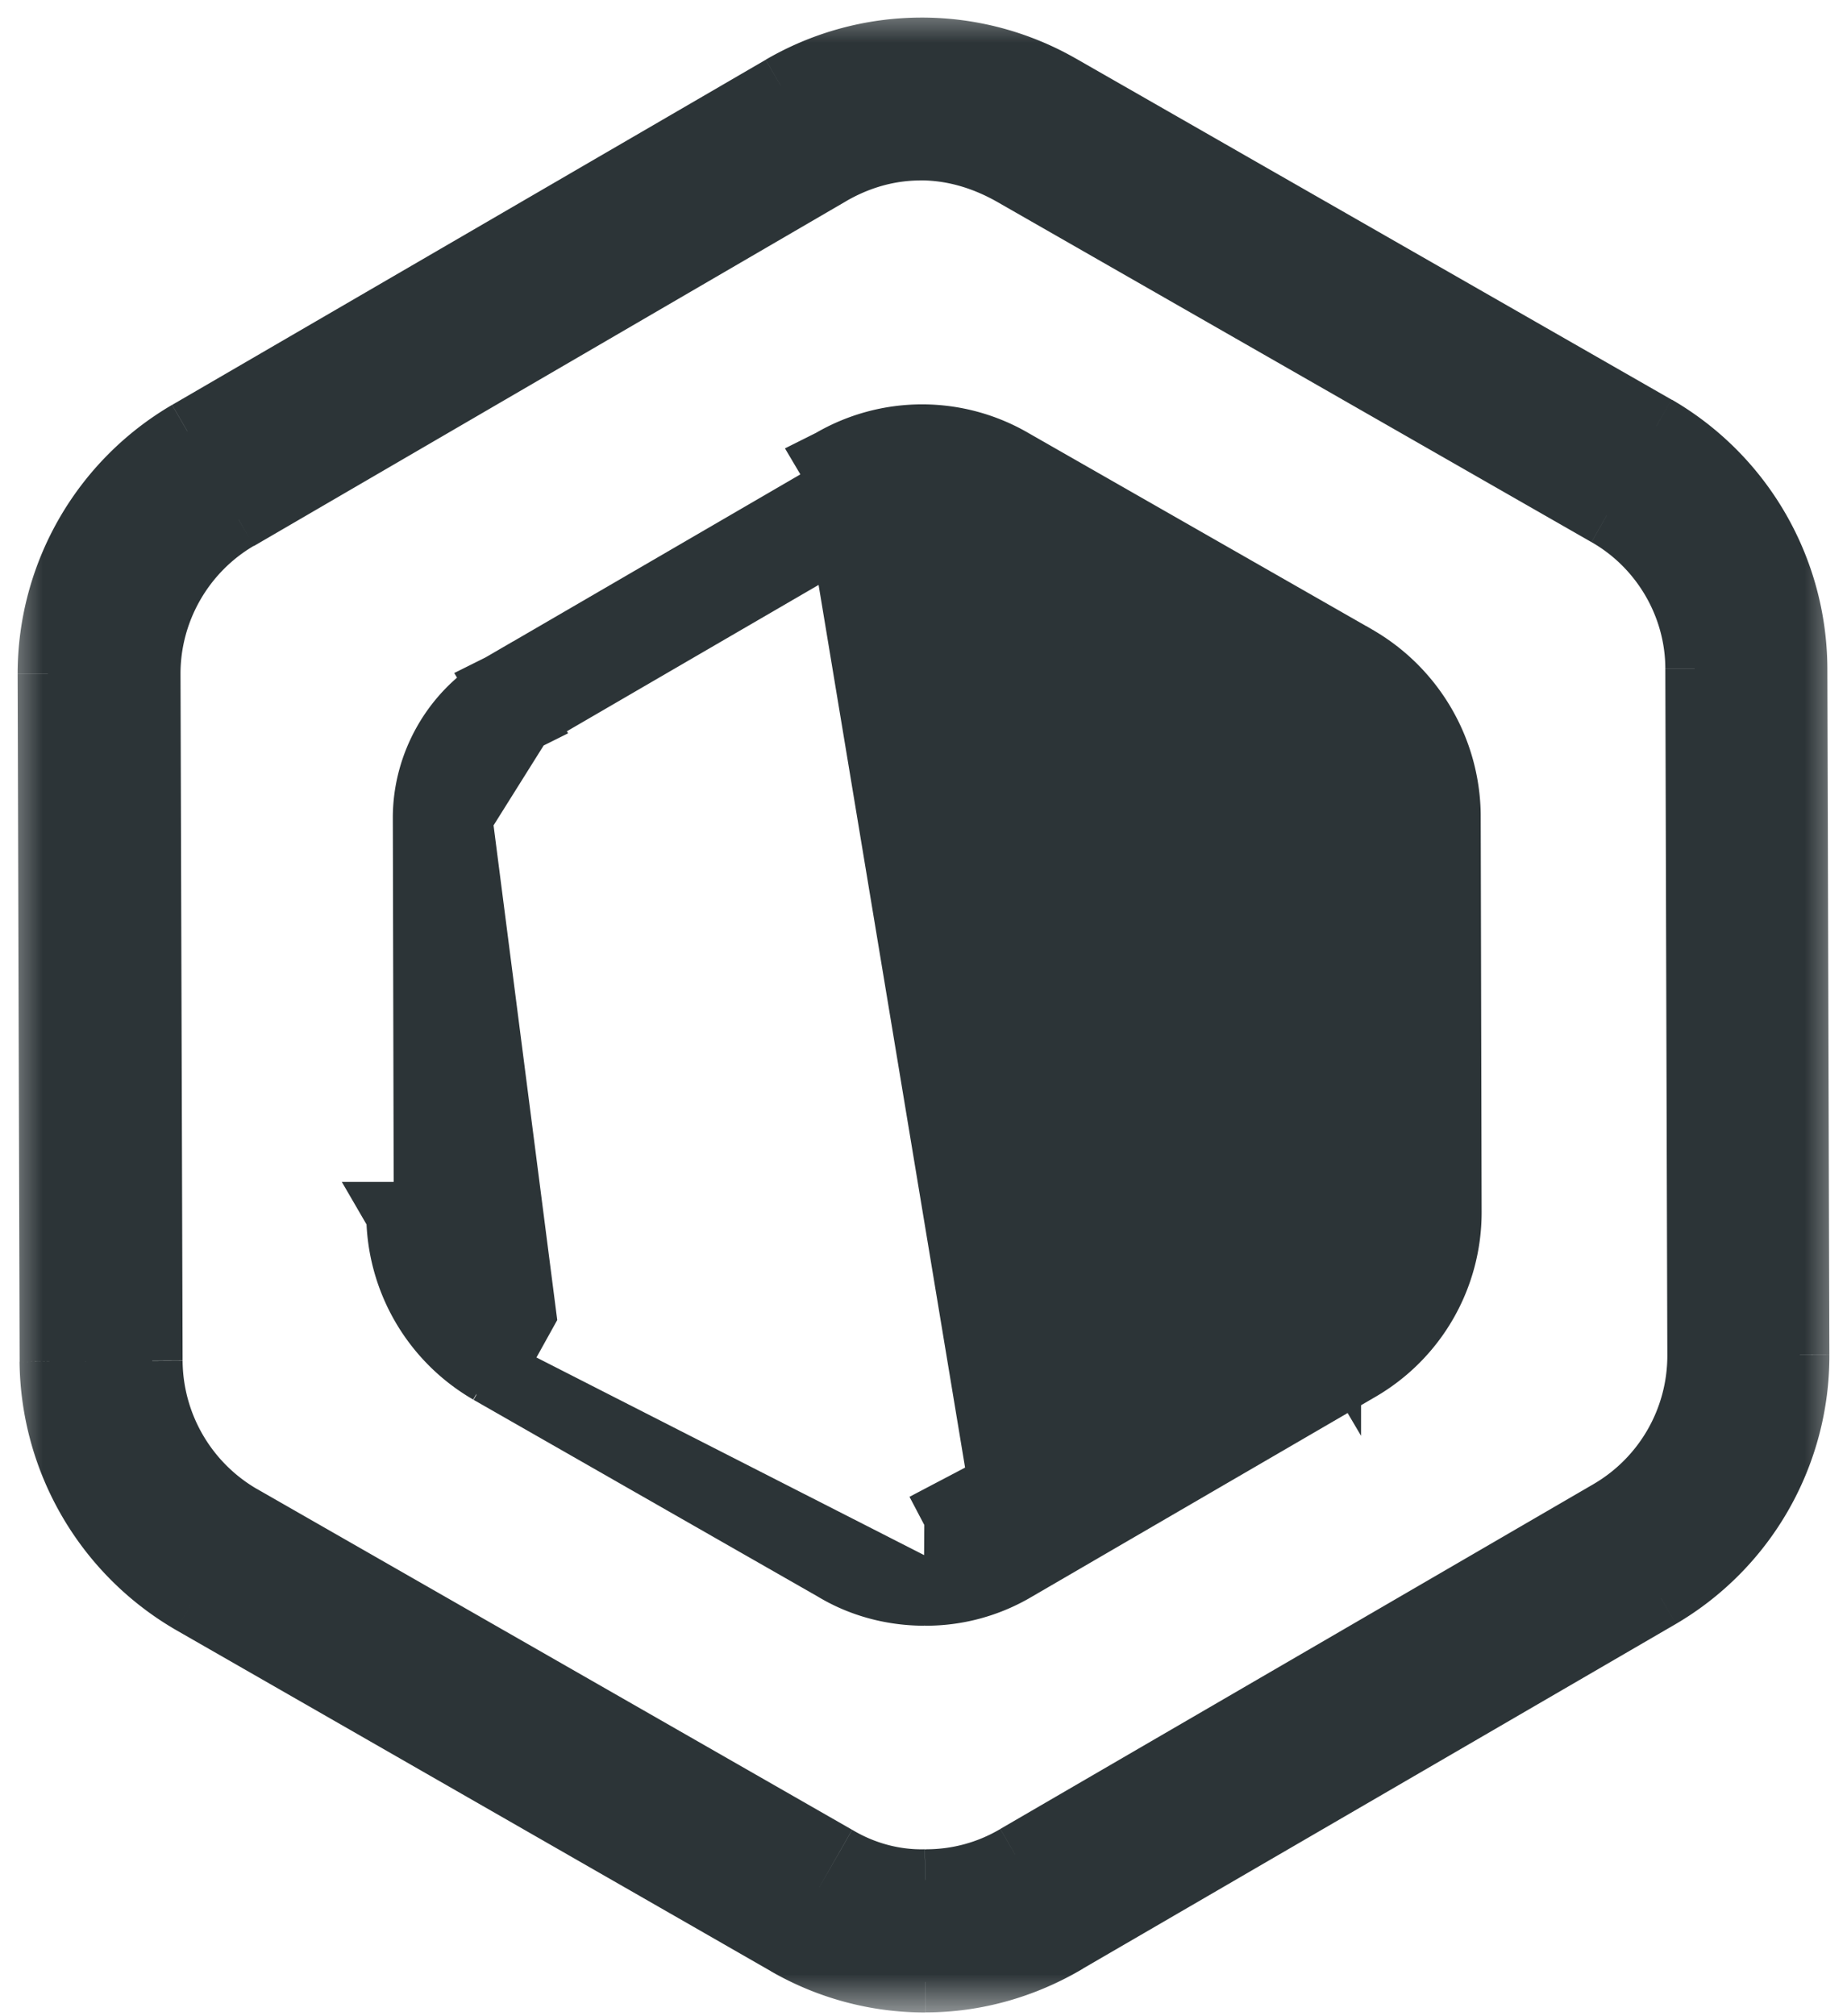 <svg width="22" height="24" fill="none" xmlns="http://www.w3.org/2000/svg"><mask id="a" maskUnits="userSpaceOnUse" x="0" y="0" width="22" height="24" fill="#000"><path fill="#fff" d="M0 0h22v24H0z"/><path d="M11.024 23.166a2.886 2.886 0 0 1-1.446-.386l-7.084-4.06a2.941 2.941 0 0 1-1.47-2.518L1 8.022c0-1.037.554-2 1.446-2.519l7.072-4.108c.892-.518 2-.53 2.904-.012l7.096 4.06a2.926 2.926 0 0 1 1.458 2.506l.024 8.18c0 1.037-.542 2-1.434 2.519l-7.072 4.108c-.446.265-.952.41-1.47.41.012 0 0 0 0 0zm-.06-21.808c-.446 0-.88.121-1.277.35l-7.06 4.108A2.56 2.56 0 0 0 1.36 8.021l.025 8.18a2.57 2.57 0 0 0 1.277 2.206l7.096 4.06c.386.229.831.35 1.277.337a2.5 2.5 0 0 0 1.277-.35l7.072-4.108a2.559 2.559 0 0 0 1.266-2.204l-.024-8.181c0-.904-.494-1.747-1.278-2.193l-7.096-4.06a2.624 2.624 0 0 0-1.29-.35z"/></mask><path d="M11.024 23.166a2.886 2.886 0 0 1-1.446-.386l-7.084-4.06a2.941 2.941 0 0 1-1.47-2.518L1 8.022c0-1.037.554-2 1.446-2.519l7.072-4.108c.892-.518 2-.53 2.904-.012l7.096 4.06a2.926 2.926 0 0 1 1.458 2.506l.024 8.18c0 1.037-.542 2-1.434 2.519l-7.072 4.108c-.446.265-.952.41-1.47.41.012 0 0 0 0 0zm-.06-21.808c-.446 0-.88.121-1.277.35l-7.06 4.108A2.56 2.56 0 0 0 1.36 8.021l.025 8.18a2.57 2.57 0 0 0 1.277 2.206l7.096 4.06c.386.229.831.35 1.277.337a2.5 2.5 0 0 0 1.277-.35l7.072-4.108a2.559 2.559 0 0 0 1.266-2.204l-.024-8.181c0-.904-.494-1.747-1.278-2.193l-7.096-4.06a2.624 2.624 0 0 0-1.29-.35z" fill="#2C3437"/><path d="m9.578 22.78.398-.682-.005-.003-.393.685zm-7.084-4.06-.393.685.393-.685zm-1.47-2.518-.79.002v.007l.79-.01zM1 8.022H.21v.001L1 8.021zm1.446-2.519-.397-.683.397.683zm7.072-4.108.397.683-.397-.683zm2.904-.012-.393.685.393-.685zm7.096 4.06.397-.683-.005-.003-.392.686zm1.458 2.506h-.79v.002l.79-.002zm.024 8.18h.79v-.002l-.79.003zm-1.434 2.519.397.683-.397-.683zm-7.072 4.108-.397-.683-.007.004.404.68zM9.687 1.708l-.394-.685-.004.002.398.683zm-7.06 4.108-.398-.682h-.001l.399.682zM1.36 8.021H.57v.002l.79-.002zm.025 8.18h.79V16.2l-.79.003zm1.277 2.206-.4.682.007.003.393-.685zm7.096 4.06.403-.68-.01-.006-.393.686zm1.277.337v-.79h-.02l.021.79zm1.277-.35-.397-.682-.006.004.403.679zm7.072-4.108.397.683h.002l-.398-.683zm1.266-2.204h.79v-.003l-.79.003zm-.024-8.181h-.79v.002l.79-.002zm-1.278-2.193-.392.686h.002l.39-.686zm-7.096-4.06.392-.686-.007-.004-.385.69zm-1.229 20.668a2.1 2.1 0 0 1-1.048-.278l-.796 1.365a3.677 3.677 0 0 0 1.844.493v-1.58zm-1.053-.281-7.084-4.06-.786 1.37 7.084 4.06.786-1.37zm-7.084-4.06a2.152 2.152 0 0 1-1.073-1.842l-1.58.018A3.732 3.732 0 0 0 2.1 19.405l.786-1.37zM1.814 16.2 1.79 8.019l-1.58.004.024 8.181 1.58-.005zM1.79 8.02c0-.756.405-1.459 1.053-1.835L2.049 4.82A3.709 3.709 0 0 0 .21 8.021h1.58zm1.053-1.835 7.072-4.108L9.12.712 2.05 4.82l.794 1.366zm7.072-4.108a2.117 2.117 0 0 1 2.114-.01l.786-1.37A3.696 3.696 0 0 0 9.12.711l.794 1.366zm2.114-.01 7.097 4.06.784-1.37L12.814.696l-.785 1.371zm7.092 4.058a2.136 2.136 0 0 1 1.065 1.823h1.58a3.715 3.715 0 0 0-1.851-3.19l-.794 1.367zm1.065 1.825.024 8.18 1.58-.004-.024-8.18-1.58.004zm.024 8.179a2.12 2.12 0 0 1-1.04 1.835l.793 1.366a3.698 3.698 0 0 0 1.827-3.201h-1.58zm-1.04 1.835-7.073 4.108.794 1.366 7.072-4.108-.794-1.366zm-7.08 4.112a2.086 2.086 0 0 1-1.066.299v1.58c.666 0 1.31-.186 1.874-.52l-.808-1.359zm-1.066 1.879h.005v-1.58h-.004v1.58h.004v-1.58h-.004v1.58zM10.964.568c-.592 0-1.16.161-1.671.455l.788 1.37c.284-.164.583-.245.883-.245V.568zm-1.675.457L2.23 5.134l.795 1.365 7.06-4.108-.795-1.366zm-7.061 4.11A3.35 3.35 0 0 0 .57 8.02h1.58c0-.623.334-1.207.874-1.523l-.797-1.364zM.57 8.022l.025 8.181 1.58-.005-.025-8.18-1.58.004zm.025 8.179c0 1.19.648 2.29 1.668 2.887l.797-1.364a1.78 1.78 0 0 1-.885-1.523H.596zm1.674 2.89 7.097 4.06.784-1.37-7.096-4.061-.785 1.371zm7.086 4.054a3.178 3.178 0 0 0 1.701.448l-.042-1.58c-.291.008-.59-.07-.853-.226l-.806 1.358zm1.68.448c.586 0 1.171-.158 1.68-.46l-.806-1.358a1.723 1.723 0 0 1-.874.238v1.58zm1.674-.456 7.072-4.109-.793-1.366-7.073 4.109.794 1.366zm7.074-4.11a3.349 3.349 0 0 0 1.657-2.886h-1.58a1.77 1.77 0 0 1-.874 1.522l.797 1.364zm1.657-2.889-.024-8.18-1.58.004.024 8.18 1.58-.004zm-.024-8.178c0-1.19-.648-2.294-1.677-2.88l-.781 1.374c.537.306.878.888.878 1.506h1.58zm-1.675-2.879-7.097-4.06-.784 1.372 7.096 4.06.785-1.372zm-7.104-4.064a3.413 3.413 0 0 0-1.674-.45v1.58c.298 0 .6.08.904.25l.77-1.38z" fill="#2C3437" mask="url(#a)"/><path d="m5.837 16.32-.003-.002a2.154 2.154 0 0 1-1.076-1.853h.327m.752 1.855-1.079-1.856h.327m.752 1.856 4.105 2.345c.325.197.7.292 1.07.292L5.836 16.32zm-.752-1.856h.068l-.011-4.728v-.001c0-.617.323-1.19.86-1.507l-.032-.054c-.551.32-.896.925-.896 1.56v.001l.011 4.73zM9.908 5.5l-.002.001.17.287M9.909 5.5l6.94 4.201h.044V9.7h-.045a1.783 1.783 0 0 0-.88-1.512l-.006-.003-.004-.002-4.096-2.34.027-.043-.005-.003M9.908 5.5a2.128 2.128 0 0 1 2.147-.002l4.108 2.347.003.002a2.178 2.178 0 0 1 1.076 1.847V9.7l.011 4.73c0 .761-.401 1.467-1.065 1.854l-4.094 2.38M9.908 5.5l2.186 13.164M9.908 5.5h.002l.167.287M9.908 5.5l1.975.297m-1.806-.01h-.001l-.008.006L5.98 8.169l-.01.005.032.053.009-.005 4.088-2.376.007-.004.002-.001m-.031-.053.031.053m0 0a1.7 1.7 0 0 1 .87-.237c.3 0 .601.076.87.23l.025-.043.007.004m-1.772.046-.03-.054m1.802.008.003.002m-.003-.002.003.002m-.003-.002a1.68 1.68 0 0 0-.903-.248c-.322 0-.624.089-.9.24m6.375 3.918v.003h.045l.011 4.723h-.045m-.01-4.726v-.003h.044V9.7c0-.493-.267-.953-.701-1.213l-.025.043h-.002m.683 1.174V9.7a1.388 1.388 0 0 0-.683-1.17m.683 1.174.011 4.726m-.694-5.9-.001-.001.025-.044-.007-.004m-.017.048-.008-.004m.025-.044L11.687 6.14l-.003-.002-.007-.004a1.284 1.284 0 0 0-.7-.192c-.243 0-.476.065-.698.185l-.003.002-.01.005m5.52 2.348-.026.043m.026-.043-.025.044m-5.495-2.392L6.18 8.51l.03.053 4.087-2.375m-.03-.054.031.054m-.03-.054.03.054m0 0 .16.292a.11.11 0 0 1 .003-.002l.005-.002-.168-.288m0 0 .01-.006.003-.002a1.345 1.345 0 0 1 1.34-.003h.002l.007.005.003.002 4.098 2.341m0 0-.175.297.002.001.003.002.17-.3m.703 5.905h-.35v.002l.35-.001m0 0c0 .48-.253.926-.672 1.17l.025.044c.424-.25.692-.72.692-1.214h-.045zm-.647 1.215-.026-.044-.007.004-4.09 2.377-.007.004-.001.001a1.294 1.294 0 0 1-.674.179h.005l4.8-2.522zm0 0a.254.254 0 0 1-.007.004l.007-.005zm-3.723 3.018a2.083 2.083 0 0 1-1.077.293l1.078-.293zm4.765-4.234c0 .621-.327 1.197-.869 1.513l.87-1.512zM5.864 9.736zm-.395 0 .011 4.729c0 .497.271.971.711 1.22l.008.004.03-.054-.76-5.9zm.7-1.22c-.429.249-.7.723-.7 1.219L6.2 8.57l.01-.005-.032-.054-.01.006z" fill="#2C3437" stroke="#2C3437" stroke-width=".79"/></svg>